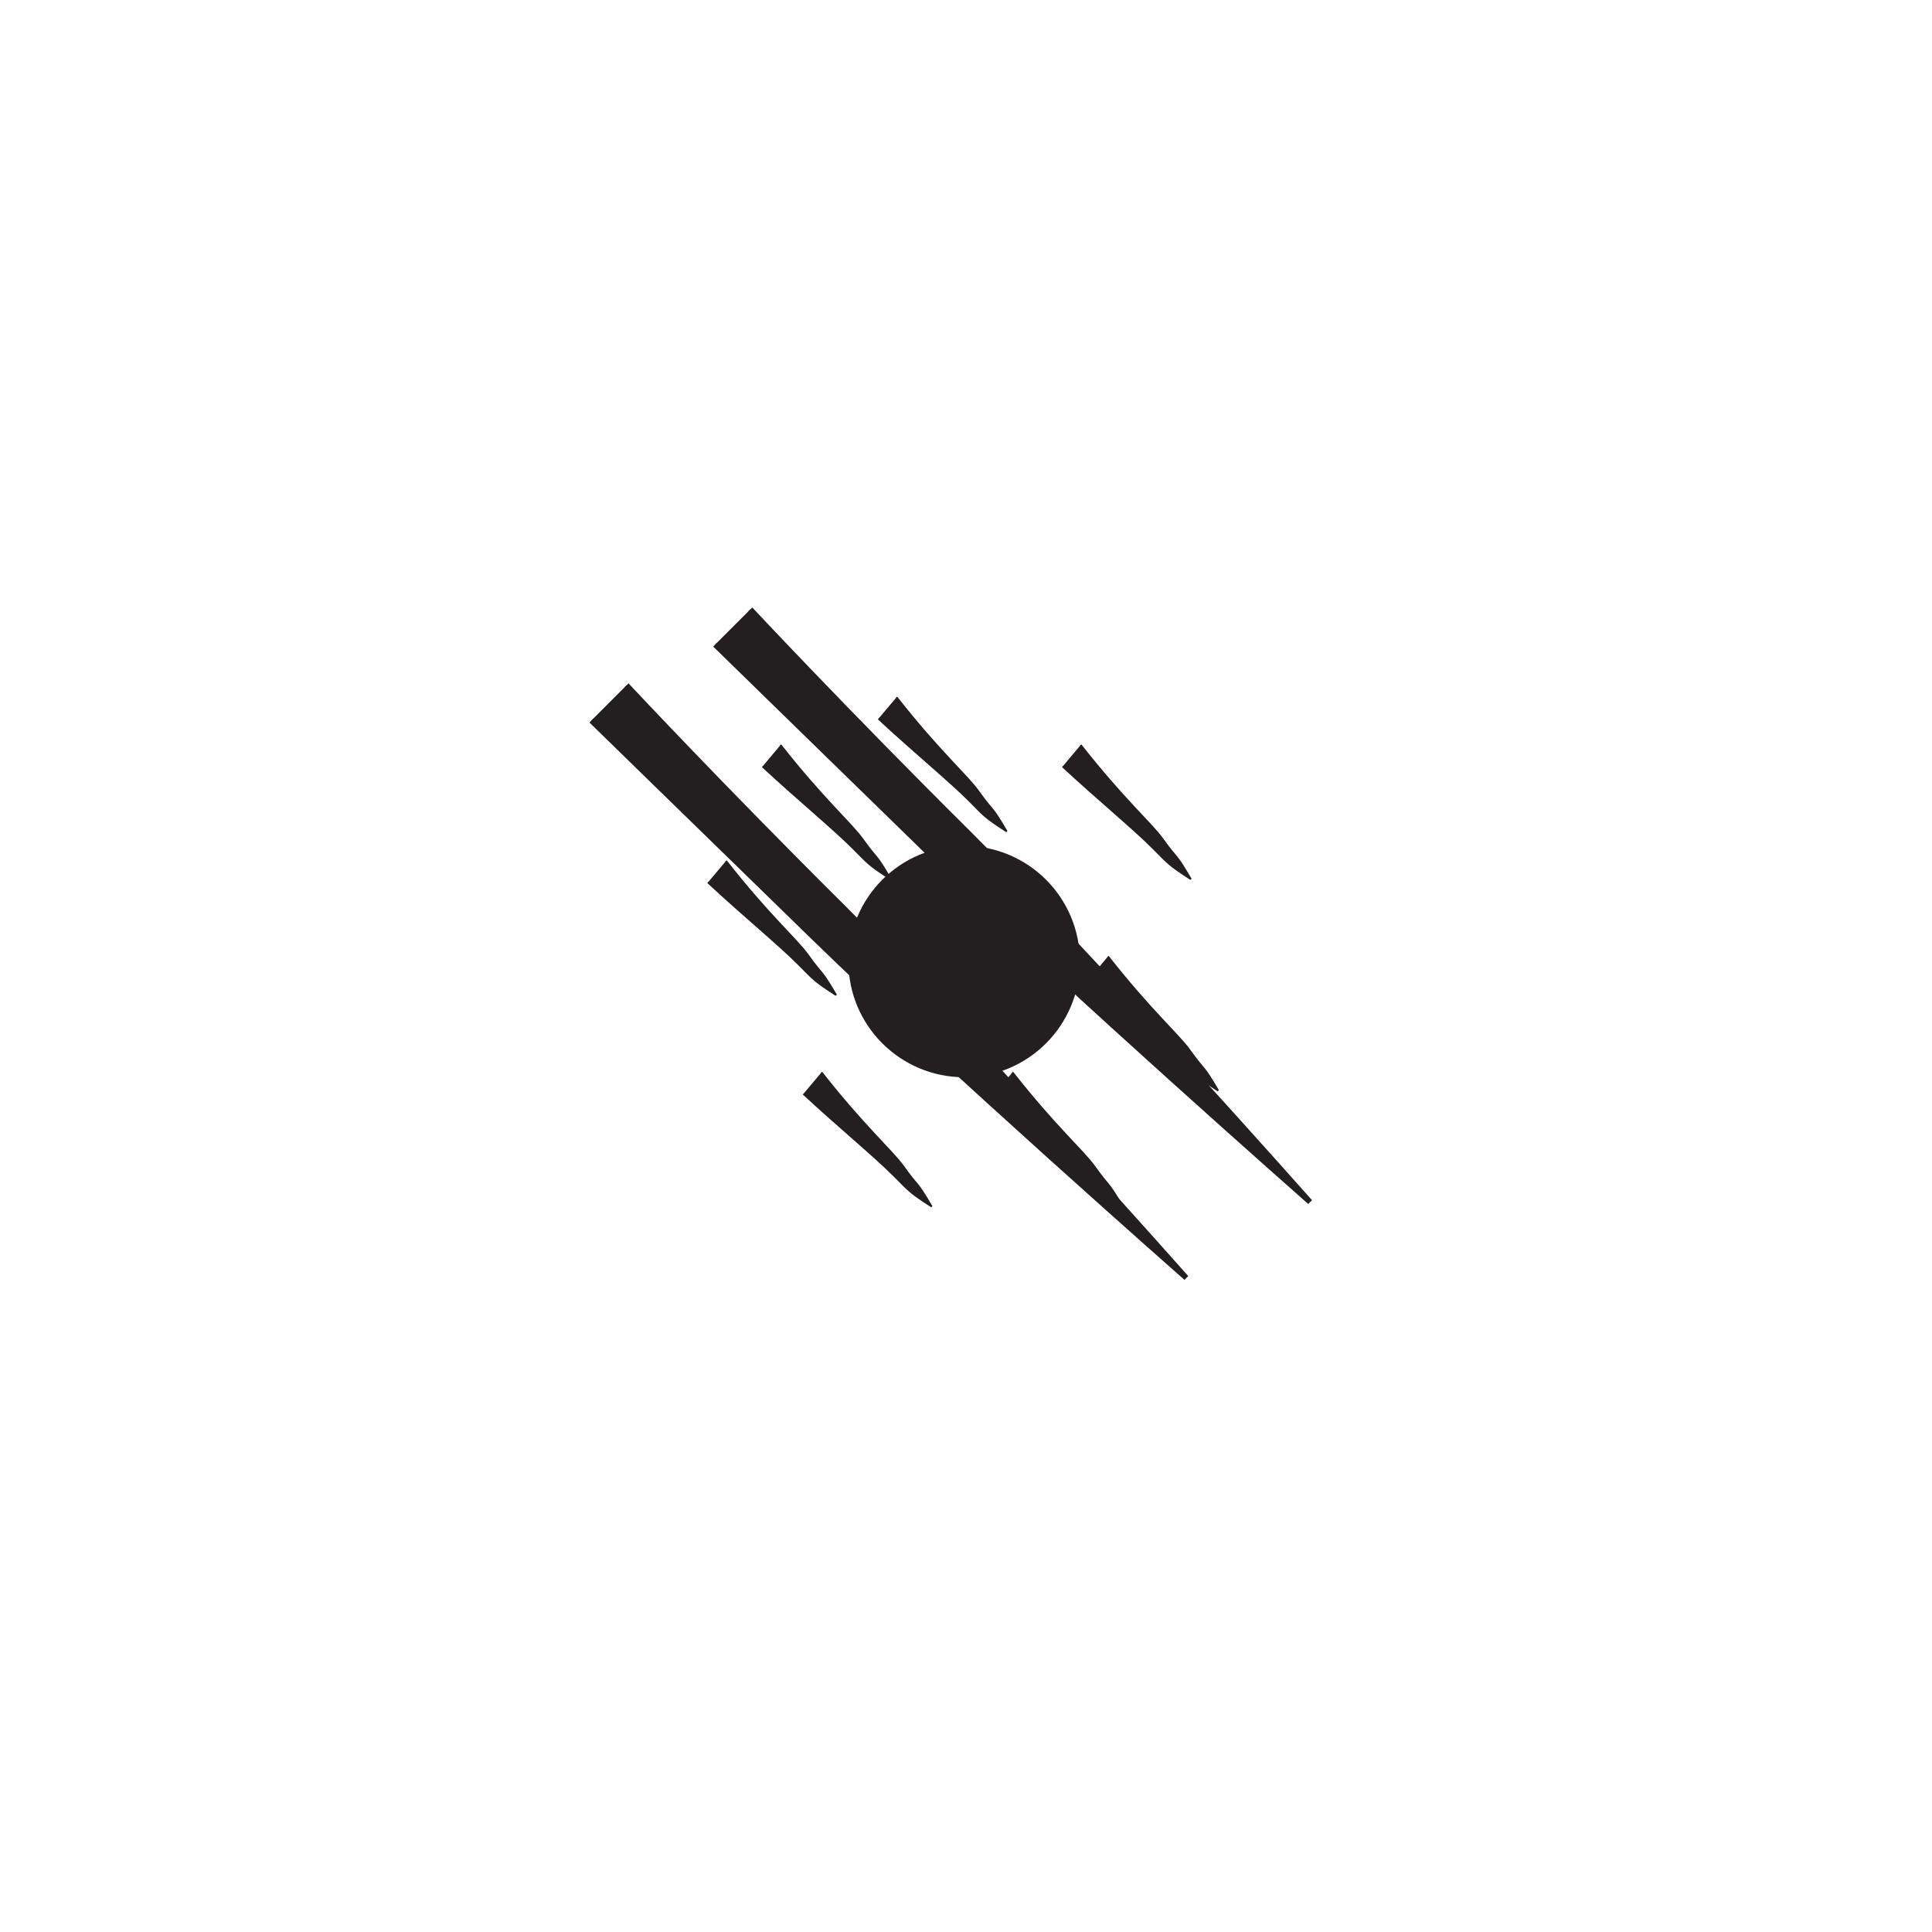 <?xml version="1.0" encoding="UTF-8"?>
<svg xmlns="http://www.w3.org/2000/svg" xmlns:xlink="http://www.w3.org/1999/xlink" width="108pt" height="108pt" viewBox="0 0 108 108" version="1.1">
<g id="surface1">
<path style=" stroke:none;fill-rule:nonzero;fill:rgb(13.73%,12.16%,12.549%);fill-opacity:1;" d="M 53.898 60.168 C 57.445 60.168 60.316 57.297 60.316 53.75 C 60.316 50.203 57.445 47.332 53.898 47.332 C 50.352 47.332 47.477 50.203 47.477 53.75 C 47.477 57.297 50.352 60.168 53.898 60.168 "/>
<path style="fill:none;stroke-width:1;stroke-linecap:butt;stroke-linejoin:miter;stroke:rgb(13.73%,12.16%,12.549%);stroke-opacity:1;stroke-miterlimit:4;" d="M 538.984 478.32 C 574.453 478.32 603.164 507.031 603.164 542.5 C 603.164 577.969 574.453 606.68 538.984 606.68 C 503.516 606.68 474.766 577.969 474.766 542.5 C 474.766 507.031 503.516 478.32 538.984 478.32 Z M 538.984 478.32 " transform="matrix(0.1,0,0,-0.1,0,108)"/>
<path style="fill-rule:nonzero;fill:rgb(13.73%,12.16%,12.549%);fill-opacity:1;stroke-width:1;stroke-linecap:butt;stroke-linejoin:miter;stroke:rgb(13.73%,12.16%,12.549%);stroke-opacity:1;stroke-miterlimit:4;" d="M 436.328 663.555 C 460.234 633.125 475.664 619.922 482.109 610.938 C 491.094 598.398 488.906 603.945 497.891 588.555 C 485.312 596.758 485.938 596.758 476.602 606.094 C 465.625 617.07 446.758 632.539 426.25 651.523 " transform="matrix(0.1,0,0,-0.1,0,108)"/>
<path style="fill-rule:nonzero;fill:rgb(13.73%,12.16%,12.549%);fill-opacity:1;stroke-width:1;stroke-linecap:butt;stroke-linejoin:miter;stroke:rgb(13.73%,12.16%,12.549%);stroke-opacity:1;stroke-miterlimit:4;" d="M 501.172 690.234 C 525.078 659.805 540.469 646.641 546.914 637.617 C 555.898 625.078 553.711 630.625 562.734 615.234 C 550.156 623.438 550.742 623.438 541.445 632.812 C 530.469 643.75 511.602 659.219 491.055 678.242 " transform="matrix(0.1,0,0,-0.1,0,108)"/>
<path style="fill-rule:nonzero;fill:rgb(13.73%,12.16%,12.549%);fill-opacity:1;stroke-width:1;stroke-linecap:butt;stroke-linejoin:miter;stroke:rgb(13.73%,12.16%,12.549%);stroke-opacity:1;stroke-miterlimit:4;" d="M 604.102 663.555 C 628.008 633.125 643.398 619.922 649.883 610.938 C 658.867 598.398 656.68 603.945 665.664 588.555 C 653.086 596.758 653.711 596.758 644.375 606.094 C 633.398 617.07 614.531 632.539 594.023 651.523 " transform="matrix(0.1,0,0,-0.1,0,108)"/>
<path style="fill-rule:nonzero;fill:rgb(13.73%,12.16%,12.549%);fill-opacity:1;stroke-width:1;stroke-linecap:butt;stroke-linejoin:miter;stroke:rgb(13.73%,12.16%,12.549%);stroke-opacity:1;stroke-miterlimit:4;" d="M 619.375 545.352 C 643.281 514.922 658.672 501.758 665.117 492.734 C 674.102 480.195 671.914 485.742 680.938 470.352 C 668.359 478.555 668.945 478.555 659.609 487.891 C 648.672 498.867 629.805 514.336 609.258 533.32 " transform="matrix(0.1,0,0,-0.1,0,108)"/>
<path style="fill-rule:nonzero;fill:rgb(13.73%,12.16%,12.549%);fill-opacity:1;stroke-width:1;stroke-linecap:butt;stroke-linejoin:miter;stroke:rgb(13.73%,12.16%,12.549%);stroke-opacity:1;stroke-miterlimit:4;" d="M 459.219 480.547 C 483.125 450.117 498.516 436.914 504.961 427.93 C 513.945 415.352 511.758 420.898 520.781 405.547 C 508.203 413.75 508.828 413.75 499.492 423.086 C 488.516 434.062 469.648 449.492 449.102 468.516 " transform="matrix(0.1,0,0,-0.1,0,108)"/>
<path style="fill-rule:nonzero;fill:rgb(13.73%,12.16%,12.549%);fill-opacity:1;stroke-width:1;stroke-linecap:butt;stroke-linejoin:miter;stroke:rgb(13.73%,12.16%,12.549%);stroke-opacity:1;stroke-miterlimit:4;" d="M 405.859 598.75 C 429.727 568.281 445.156 555.117 451.602 546.133 C 460.586 533.555 458.398 539.102 467.383 523.75 C 454.805 531.953 455.43 531.953 446.094 541.289 C 435.156 552.227 416.25 567.695 395.742 586.719 " transform="matrix(0.1,0,0,-0.1,0,108)"/>
<path style="fill-rule:nonzero;fill:rgb(13.73%,12.16%,12.549%);fill-opacity:1;stroke-width:1;stroke-linecap:butt;stroke-linejoin:miter;stroke:rgb(13.73%,12.16%,12.549%);stroke-opacity:1;stroke-miterlimit:4;" d="M 565.977 480.547 C 589.883 450.117 605.273 436.914 611.758 427.93 C 620.703 415.352 618.516 420.898 627.539 405.547 C 614.961 413.75 615.586 413.75 606.25 423.086 C 595.273 434.062 576.406 449.492 555.859 468.516 " transform="matrix(0.1,0,0,-0.1,0,108)"/>
<path style="fill-rule:nonzero;fill:rgb(13.73%,12.16%,12.549%);fill-opacity:1;stroke-width:3;stroke-linecap:butt;stroke-linejoin:miter;stroke:rgb(13.73%,12.16%,12.549%);stroke-opacity:1;stroke-miterlimit:4;" d="M 350.273 696.953 C 350.273 696.953 403.555 639.922 471.719 572.266 C 540.898 503.555 663.125 365.664 663.125 365.664 C 663.125 365.664 528.281 484.414 455.156 555.703 C 385.195 623.828 330.547 677.188 330.547 677.188 " transform="matrix(0.1,0,0,-0.1,0,108)"/>
<path style="fill-rule:nonzero;fill:rgb(13.73%,12.16%,12.549%);fill-opacity:1;stroke-width:3;stroke-linecap:butt;stroke-linejoin:miter;stroke:rgb(13.73%,12.16%,12.549%);stroke-opacity:1;stroke-miterlimit:4;" d="M 419.453 739.375 C 419.453 739.375 472.734 682.344 540.898 614.688 C 610.078 545.977 732.305 408.086 732.305 408.086 C 732.305 408.086 597.461 526.875 524.297 598.125 C 454.375 666.25 399.727 719.648 399.727 719.648 " transform="matrix(0.1,0,0,-0.1,0,108)"/>
</g>
</svg>
